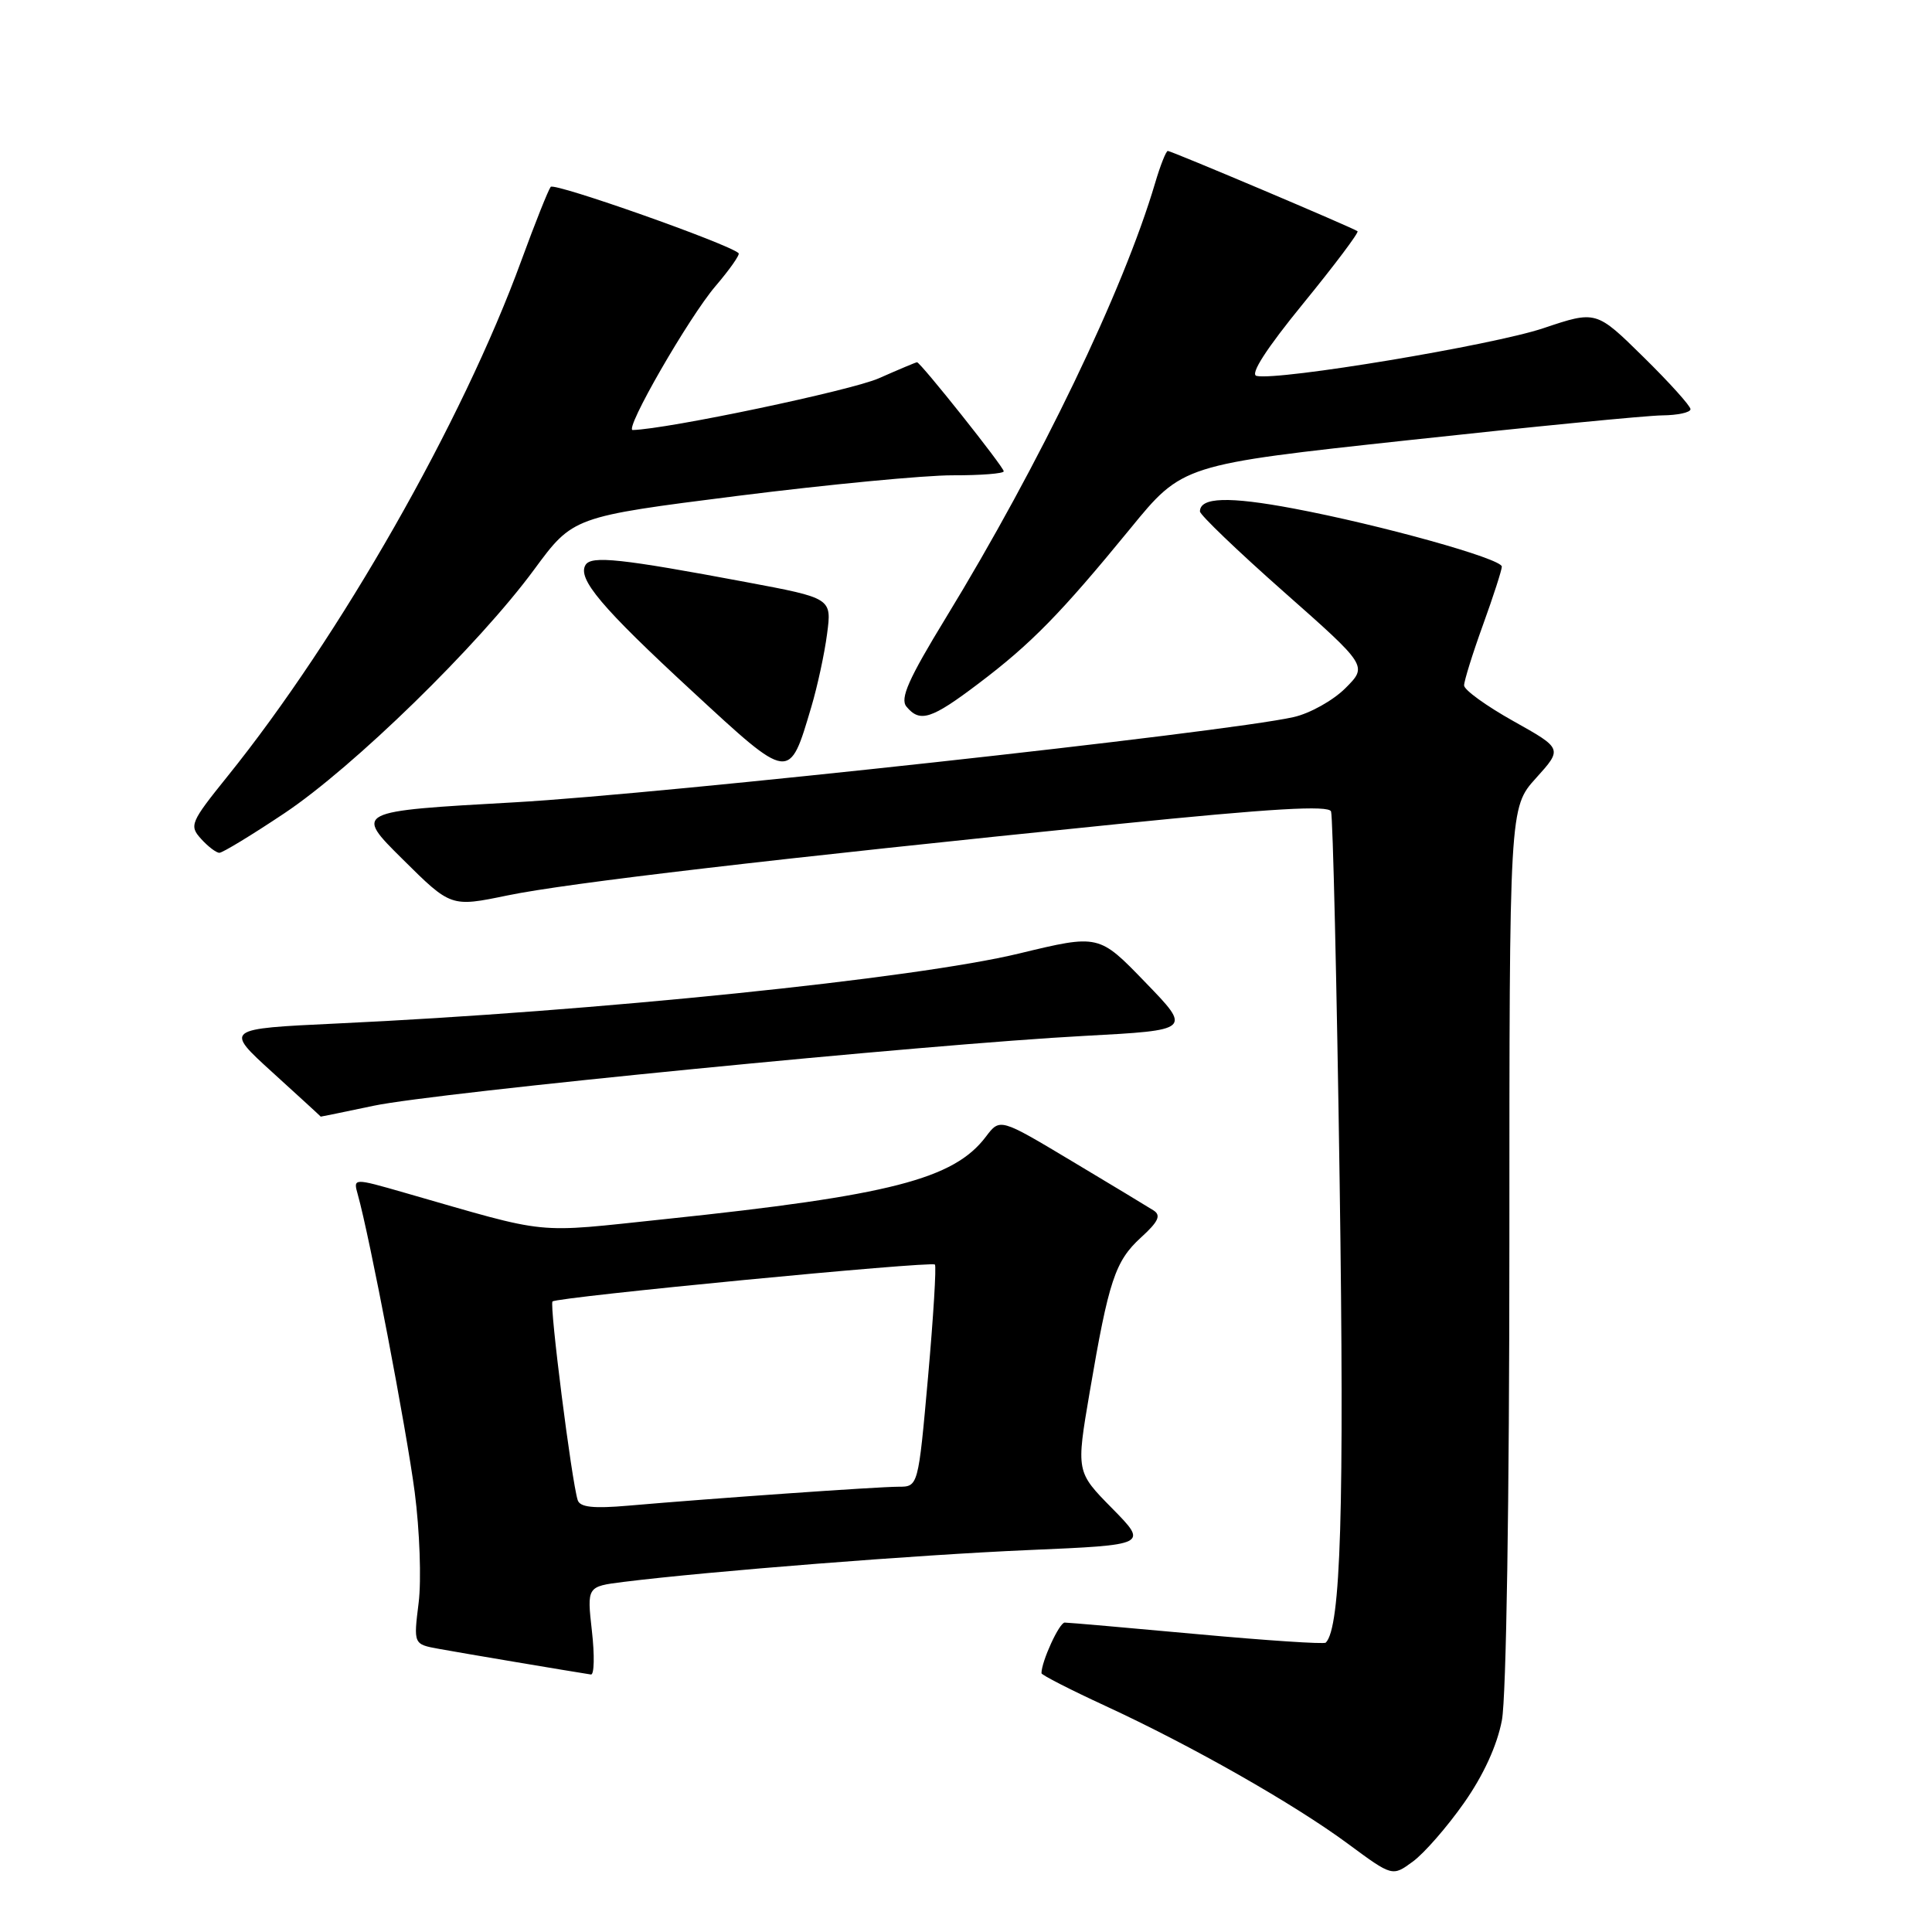 <?xml version="1.0" encoding="UTF-8" standalone="no"?>
<!DOCTYPE svg PUBLIC "-//W3C//DTD SVG 1.1//EN" "http://www.w3.org/Graphics/SVG/1.1/DTD/svg11.dtd" >
<svg xmlns="http://www.w3.org/2000/svg" xmlns:xlink="http://www.w3.org/1999/xlink" version="1.1" viewBox="0 0 256 256">
 <g >
 <path fill="currentColor"
d=" M 193.98 238.91 C 196.57 235.23 198.38 231.27 199.01 227.94 C 199.59 224.88 200.00 198.80 200.00 164.87 C 200.00 107.01 200.00 107.01 203.53 103.10 C 207.05 99.20 207.05 99.20 200.53 95.55 C 196.94 93.54 194.00 91.42 194.00 90.82 C 194.00 90.23 195.12 86.62 196.50 82.81 C 197.88 79.00 199.00 75.52 199.00 75.08 C 199.00 74.03 182.97 69.56 171.40 67.38 C 162.80 65.76 159.00 65.88 159.00 67.77 C 159.00 68.22 164.00 73.02 170.11 78.42 C 181.22 88.24 181.22 88.24 178.27 91.19 C 176.65 92.81 173.56 94.54 171.40 95.02 C 162.33 97.06 87.83 105.21 68.22 106.31 C 46.94 107.50 46.94 107.50 53.35 113.85 C 59.75 120.20 59.75 120.20 67.24 118.65 C 75.16 117.01 102.60 113.80 148.21 109.18 C 168.54 107.12 176.05 106.68 176.37 107.52 C 176.61 108.16 177.13 130.24 177.51 156.59 C 178.14 200.09 177.67 215.66 175.67 217.66 C 175.46 217.88 167.79 217.37 158.62 216.53 C 149.46 215.69 141.57 215.00 141.08 215.00 C 140.36 215.00 138.00 220.15 138.00 221.71 C 138.00 221.94 141.83 223.90 146.51 226.06 C 157.92 231.33 171.50 239.05 178.65 244.34 C 184.50 248.66 184.50 248.66 187.22 246.66 C 188.72 245.56 191.76 242.07 193.98 238.91 Z  M 78.43 216.11 C 77.77 210.22 77.77 210.22 82.63 209.61 C 93.95 208.20 121.63 206.02 136.32 205.39 C 152.13 204.71 152.13 204.71 147.36 199.86 C 142.59 195.02 142.59 195.02 144.39 184.46 C 146.91 169.67 147.76 167.11 151.18 163.98 C 153.51 161.86 153.88 161.04 152.84 160.38 C 152.10 159.91 147.22 156.96 142.00 153.84 C 132.50 148.15 132.50 148.15 130.64 150.61 C 126.39 156.24 117.93 158.41 88.21 161.53 C 70.38 163.40 73.28 163.69 53.64 158.05 C 46.79 156.08 46.79 156.08 47.41 158.29 C 48.97 163.82 53.86 189.40 54.95 197.71 C 55.61 202.78 55.85 209.38 55.47 212.39 C 54.79 217.87 54.79 217.87 58.14 218.48 C 60.96 219.00 75.70 221.48 78.30 221.88 C 78.74 221.95 78.80 219.35 78.43 216.11 Z  M 49.50 146.52 C 57.70 144.78 123.12 138.35 143.70 137.26 C 157.90 136.50 157.90 136.50 151.75 130.15 C 145.61 123.79 145.61 123.79 135.05 126.34 C 121.30 129.67 78.77 134.03 44.62 135.62 C 29.75 136.32 29.75 136.32 36.12 142.11 C 39.63 145.30 42.50 147.93 42.50 147.96 C 42.50 147.98 45.65 147.33 49.50 146.52 Z  M 37.67 107.77 C 46.84 101.65 63.40 85.49 70.77 75.48 C 75.93 68.47 75.93 68.47 97.71 65.71 C 109.70 64.20 122.54 62.97 126.25 62.98 C 129.96 62.99 133.00 62.75 133.00 62.45 C 133.00 61.87 121.97 48.00 121.51 48.00 C 121.37 48.00 119.09 48.96 116.44 50.13 C 112.80 51.74 88.46 56.86 83.84 56.98 C 82.66 57.01 91.28 42.04 94.81 37.91 C 96.69 35.71 98.07 33.74 97.87 33.55 C 96.60 32.33 73.46 24.16 72.97 24.76 C 72.65 25.17 70.90 29.55 69.09 34.50 C 61.30 55.86 45.04 84.39 30.12 102.90 C 25.24 108.96 25.05 109.40 26.64 111.15 C 27.56 112.17 28.65 113.00 29.07 113.00 C 29.49 113.00 33.36 110.65 37.67 107.77 Z  M 107.51 93.65 C 108.31 90.96 109.25 86.62 109.59 84.01 C 110.22 79.26 110.22 79.26 98.86 77.13 C 82.28 74.02 78.37 73.60 77.59 74.85 C 76.47 76.67 79.68 80.48 91.76 91.63 C 104.75 103.63 104.56 103.60 107.51 93.65 Z  M 129.65 90.58 C 136.64 85.30 140.56 81.29 149.77 70.04 C 156.69 61.57 156.69 61.57 186.59 58.33 C 203.04 56.54 218.19 55.06 220.25 55.04 C 222.31 55.02 224.00 54.65 224.00 54.22 C 224.00 53.79 221.19 50.67 217.75 47.29 C 211.50 41.14 211.50 41.14 204.50 43.49 C 197.81 45.74 169.41 50.47 166.50 49.81 C 165.60 49.61 167.79 46.21 172.68 40.22 C 176.85 35.11 180.09 30.80 179.88 30.64 C 179.30 30.19 155.22 20.00 154.74 20.00 C 154.51 20.00 153.75 21.91 153.06 24.25 C 148.86 38.46 137.82 61.41 125.32 81.88 C 120.37 89.99 119.23 92.57 120.11 93.63 C 121.90 95.79 123.40 95.31 129.65 90.58 Z  M 76.55 198.78 C 75.74 196.27 72.78 172.88 73.21 172.45 C 73.80 171.87 123.39 167.08 123.88 167.56 C 124.09 167.76 123.68 174.47 122.97 182.47 C 121.67 197.00 121.67 197.00 119.04 197.00 C 116.33 197.00 94.41 198.54 83.23 199.51 C 78.63 199.91 76.85 199.72 76.55 198.78 Z "/>
</g>
</svg>
